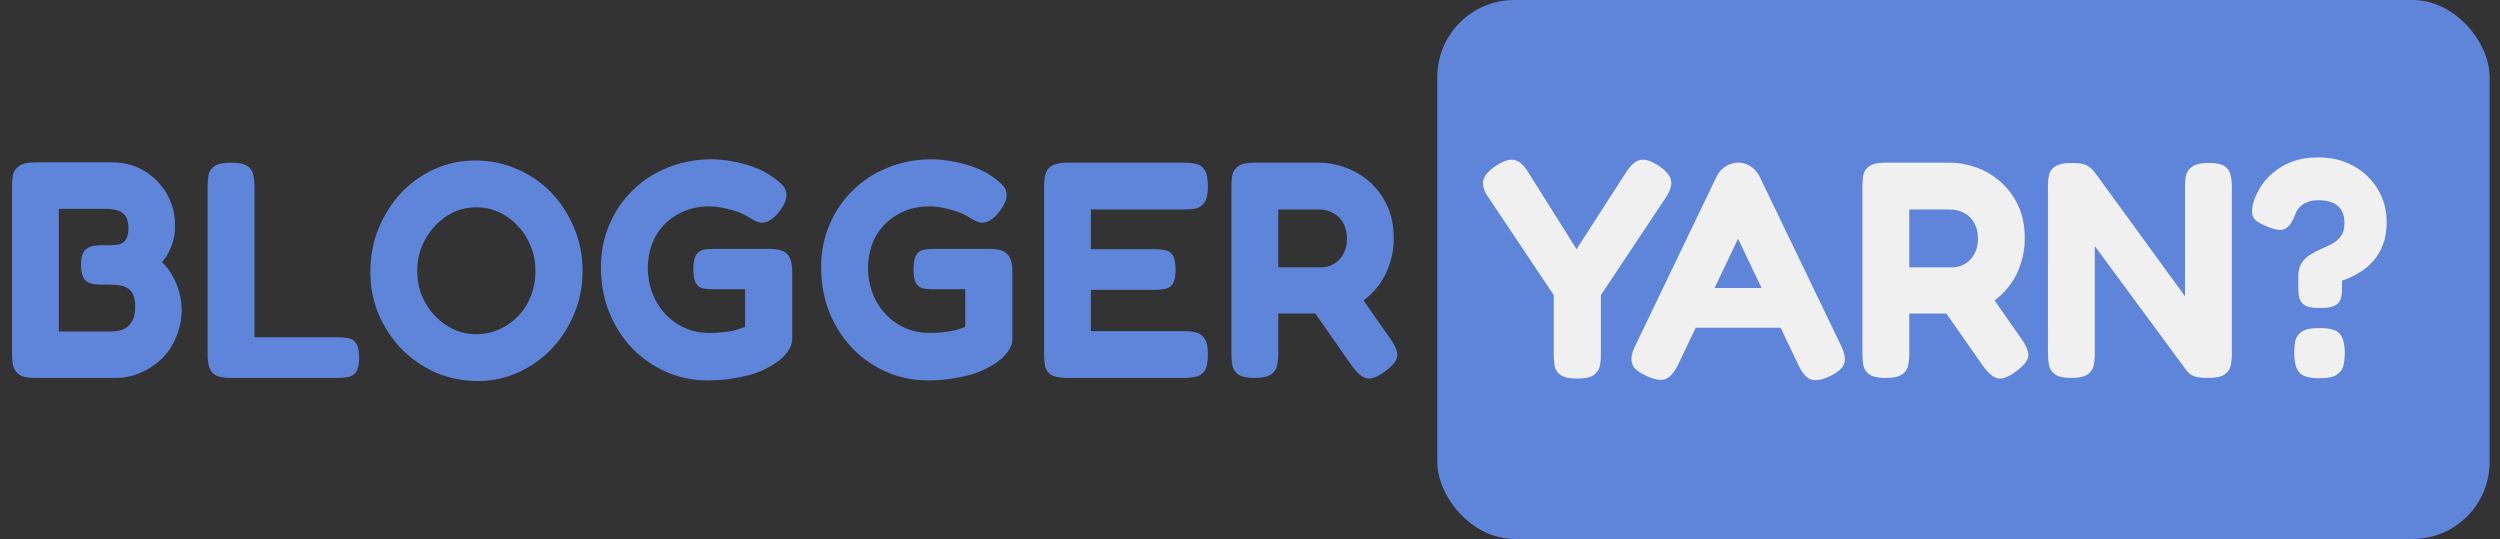 <svg width="218" height="47" viewBox="0 0 218 47" fill="none" xmlns="http://www.w3.org/2000/svg">
<rect x="0" y="0" width="218" height="47" fill="#333333" stroke="none"/>
<rect x="125.334" width="91.762" height="47" rx="6.714" fill="#5F85DB"/>
<path d="M3.062 32.956C2.417 32.956 1.952 32.858 1.665 32.661C1.379 32.446 1.2 32.177 1.128 31.855C1.074 31.515 1.047 31.166 1.047 30.808V16.251C1.047 15.893 1.074 15.562 1.128 15.257C1.2 14.935 1.379 14.675 1.665 14.478C1.952 14.264 2.426 14.156 3.089 14.156H9.776C10.832 14.156 11.772 14.407 12.596 14.908C13.42 15.409 14.073 16.081 14.557 16.922C15.04 17.764 15.273 18.677 15.255 19.662C15.273 20.056 15.237 20.441 15.147 20.817C15.058 21.193 14.924 21.56 14.745 21.918C14.583 22.258 14.377 22.571 14.127 22.858C14.503 23.216 14.816 23.628 15.067 24.093C15.318 24.541 15.505 25.015 15.631 25.517C15.774 26.018 15.846 26.528 15.846 27.047C15.828 27.871 15.667 28.65 15.362 29.384C15.076 30.1 14.664 30.727 14.127 31.264C13.59 31.783 12.972 32.195 12.274 32.499C11.575 32.804 10.832 32.956 10.045 32.956H3.062ZM5.13 28.901H9.776C10.08 28.901 10.385 28.847 10.689 28.739C11.011 28.614 11.271 28.399 11.468 28.095C11.683 27.773 11.79 27.325 11.79 26.752C11.79 26.376 11.745 26.063 11.656 25.812C11.566 25.561 11.441 25.373 11.28 25.248C11.119 25.105 10.94 25.006 10.743 24.953C10.546 24.899 10.34 24.863 10.125 24.845C9.91 24.827 9.704 24.818 9.507 24.818H8.729C8.12 24.818 7.69 24.693 7.439 24.442C7.189 24.174 7.063 23.717 7.063 23.073C7.063 22.446 7.198 22.007 7.466 21.757C7.753 21.506 8.2 21.381 8.809 21.381H9.588C9.767 21.381 9.955 21.372 10.152 21.354C10.349 21.336 10.519 21.282 10.662 21.193C10.823 21.103 10.949 20.96 11.038 20.763C11.146 20.548 11.199 20.262 11.199 19.904C11.199 19.295 11.047 18.865 10.743 18.614C10.438 18.346 9.901 18.212 9.131 18.212H5.13V28.901ZM20.147 32.956C19.502 32.956 19.037 32.867 18.75 32.688C18.464 32.49 18.285 32.231 18.213 31.909C18.141 31.586 18.105 31.255 18.105 30.915V16.224C18.105 15.866 18.132 15.535 18.186 15.23C18.258 14.926 18.437 14.675 18.723 14.478C19.01 14.281 19.484 14.183 20.147 14.183C20.827 14.183 21.302 14.281 21.57 14.478C21.857 14.675 22.027 14.926 22.08 15.23C22.152 15.535 22.188 15.866 22.188 16.224V29.411H29.547C29.851 29.411 30.137 29.438 30.406 29.491C30.675 29.545 30.89 29.697 31.051 29.948C31.23 30.199 31.319 30.61 31.319 31.183C31.319 31.738 31.23 32.15 31.051 32.419C30.872 32.67 30.648 32.822 30.379 32.876C30.128 32.929 29.851 32.956 29.547 32.956H20.147ZM41.671 33.225C40.382 33.225 39.164 32.983 38.018 32.499C36.89 31.998 35.897 31.318 35.037 30.458C34.196 29.581 33.524 28.569 33.023 27.424C32.539 26.278 32.298 25.042 32.298 23.717C32.298 22.374 32.53 21.121 32.996 19.957C33.479 18.776 34.133 17.737 34.956 16.842C35.798 15.947 36.774 15.248 37.884 14.747C38.994 14.246 40.185 13.995 41.456 13.995C42.745 13.995 43.954 14.246 45.082 14.747C46.227 15.23 47.221 15.911 48.063 16.788C48.904 17.665 49.567 18.686 50.05 19.85C50.551 21.014 50.802 22.276 50.802 23.637C50.802 24.944 50.56 26.179 50.077 27.343C49.611 28.489 48.958 29.509 48.117 30.405C47.275 31.282 46.299 31.971 45.189 32.473C44.097 32.974 42.924 33.225 41.671 33.225ZM41.536 29.142C42.253 29.142 42.924 28.999 43.551 28.713C44.177 28.426 44.724 28.041 45.189 27.558C45.672 27.056 46.039 26.474 46.29 25.812C46.559 25.132 46.693 24.398 46.693 23.61C46.693 22.858 46.559 22.151 46.29 21.488C46.022 20.808 45.646 20.217 45.162 19.715C44.697 19.196 44.151 18.793 43.524 18.507C42.915 18.22 42.253 18.077 41.536 18.077C40.838 18.077 40.176 18.22 39.549 18.507C38.94 18.793 38.394 19.196 37.911 19.715C37.445 20.217 37.069 20.808 36.783 21.488C36.514 22.151 36.38 22.867 36.38 23.637C36.38 24.389 36.514 25.105 36.783 25.785C37.069 26.448 37.445 27.03 37.911 27.531C38.394 28.032 38.94 28.426 39.549 28.713C40.158 28.999 40.82 29.142 41.536 29.142ZM61.749 33.171C60.424 33.171 59.198 32.92 58.07 32.419C56.942 31.918 55.948 31.219 55.089 30.324C54.247 29.429 53.585 28.381 53.101 27.182C52.636 25.982 52.403 24.684 52.403 23.288C52.403 21.962 52.645 20.736 53.128 19.608C53.612 18.462 54.283 17.468 55.142 16.627C56.002 15.768 57.014 15.105 58.177 14.639C59.341 14.156 60.603 13.905 61.964 13.887C62.519 13.887 63.11 13.941 63.737 14.049C64.381 14.156 65.008 14.317 65.617 14.532C66.226 14.747 66.754 15.007 67.201 15.311C67.559 15.544 67.873 15.794 68.141 16.063C68.428 16.314 68.571 16.618 68.571 16.976C68.589 17.155 68.553 17.361 68.464 17.594C68.374 17.809 68.249 18.032 68.088 18.265C67.801 18.677 67.515 18.972 67.228 19.151C66.96 19.331 66.691 19.42 66.422 19.42C66.279 19.42 66.109 19.375 65.912 19.286C65.715 19.196 65.447 19.044 65.106 18.829C64.945 18.722 64.695 18.605 64.355 18.48C64.014 18.355 63.62 18.247 63.173 18.158C62.743 18.05 62.295 17.997 61.83 17.997C60.809 17.997 59.896 18.229 59.09 18.695C58.285 19.142 57.649 19.769 57.184 20.575C56.736 21.381 56.503 22.312 56.485 23.368C56.503 24.442 56.745 25.409 57.211 26.269C57.676 27.11 58.312 27.782 59.117 28.283C59.941 28.784 60.854 29.035 61.857 29.035C62.215 29.035 62.573 29.017 62.931 28.981C63.307 28.945 63.665 28.892 64.005 28.82C64.364 28.73 64.686 28.623 64.972 28.498V25.221H62.099C61.794 25.221 61.517 25.194 61.266 25.141C61.033 25.087 60.836 24.935 60.675 24.684C60.532 24.433 60.46 24.022 60.46 23.449C60.46 22.876 60.541 22.473 60.702 22.24C60.863 21.989 61.069 21.837 61.32 21.784C61.588 21.73 61.866 21.703 62.152 21.703H67.228C67.819 21.721 68.24 21.828 68.49 22.025C68.741 22.222 68.902 22.473 68.974 22.777C69.046 23.064 69.081 23.377 69.081 23.717V29.572C69.081 30.002 68.884 30.449 68.49 30.915C68.097 31.363 67.559 31.756 66.879 32.097C66.449 32.329 65.957 32.526 65.402 32.688C64.865 32.831 64.292 32.947 63.683 33.037C63.074 33.126 62.43 33.171 61.749 33.171ZM80.948 33.171C79.623 33.171 78.397 32.92 77.269 32.419C76.141 31.918 75.147 31.219 74.287 30.324C73.446 29.429 72.784 28.381 72.3 27.182C71.835 25.982 71.602 24.684 71.602 23.288C71.602 21.962 71.844 20.736 72.327 19.608C72.81 18.462 73.482 17.468 74.341 16.627C75.201 15.768 76.212 15.105 77.376 14.639C78.54 14.156 79.802 13.905 81.163 13.887C81.718 13.887 82.309 13.941 82.936 14.049C83.58 14.156 84.207 14.317 84.816 14.532C85.424 14.747 85.952 15.007 86.4 15.311C86.758 15.544 87.072 15.794 87.34 16.063C87.626 16.314 87.77 16.618 87.77 16.976C87.788 17.155 87.752 17.361 87.662 17.594C87.573 17.809 87.448 18.032 87.286 18.265C87 18.677 86.713 18.972 86.427 19.151C86.158 19.331 85.89 19.42 85.621 19.42C85.478 19.42 85.308 19.375 85.111 19.286C84.914 19.196 84.645 19.044 84.305 18.829C84.144 18.722 83.893 18.605 83.553 18.48C83.213 18.355 82.819 18.247 82.371 18.158C81.942 18.05 81.494 17.997 81.029 17.997C80.008 17.997 79.095 18.229 78.289 18.695C77.484 19.142 76.848 19.769 76.382 20.575C75.935 21.381 75.702 22.312 75.684 23.368C75.702 24.442 75.944 25.409 76.409 26.269C76.875 27.11 77.51 27.782 78.316 28.283C79.14 28.784 80.053 29.035 81.055 29.035C81.414 29.035 81.772 29.017 82.13 28.981C82.506 28.945 82.864 28.892 83.204 28.82C83.562 28.73 83.884 28.623 84.171 28.498V25.221H81.297C80.993 25.221 80.715 25.194 80.465 25.141C80.232 25.087 80.035 24.935 79.874 24.684C79.731 24.433 79.659 24.022 79.659 23.449C79.659 22.876 79.74 22.473 79.901 22.24C80.062 21.989 80.268 21.837 80.518 21.784C80.787 21.73 81.064 21.703 81.351 21.703H86.427C87.018 21.721 87.439 21.828 87.689 22.025C87.94 22.222 88.101 22.473 88.173 22.777C88.244 23.064 88.28 23.377 88.28 23.717V29.572C88.28 30.002 88.083 30.449 87.689 30.915C87.295 31.363 86.758 31.756 86.078 32.097C85.648 32.329 85.156 32.526 84.601 32.688C84.064 32.831 83.49 32.947 82.882 33.037C82.273 33.126 81.628 33.171 80.948 33.171ZM93.056 32.956C92.412 32.956 91.946 32.867 91.66 32.688C91.373 32.49 91.194 32.231 91.123 31.909C91.069 31.586 91.042 31.255 91.042 30.915V16.224C91.042 15.436 91.194 14.899 91.499 14.613C91.803 14.326 92.349 14.183 93.137 14.183H103.289C103.647 14.183 103.978 14.219 104.283 14.29C104.587 14.344 104.838 14.514 105.035 14.801C105.232 15.087 105.33 15.57 105.33 16.251C105.33 16.895 105.232 17.361 105.035 17.648C104.838 17.934 104.578 18.113 104.256 18.185C103.951 18.238 103.62 18.265 103.262 18.265H95.124V21.73H100.657C101.015 21.73 101.328 21.757 101.597 21.81C101.883 21.864 102.107 22.016 102.268 22.267C102.43 22.518 102.51 22.938 102.51 23.529C102.51 24.084 102.43 24.487 102.268 24.738C102.107 24.988 101.883 25.141 101.597 25.194C101.311 25.248 100.979 25.275 100.603 25.275H95.124V28.874H103.289C103.647 28.874 103.978 28.91 104.283 28.981C104.587 29.053 104.838 29.232 105.035 29.518C105.232 29.787 105.33 30.261 105.33 30.942C105.33 31.586 105.232 32.052 105.035 32.338C104.838 32.625 104.578 32.795 104.256 32.849C103.951 32.92 103.62 32.956 103.262 32.956H93.056ZM109.395 32.956C108.75 32.956 108.285 32.858 107.998 32.661C107.712 32.464 107.533 32.204 107.461 31.882C107.408 31.559 107.381 31.228 107.381 30.888V16.197C107.381 15.857 107.408 15.535 107.461 15.23C107.533 14.926 107.712 14.675 107.998 14.478C108.285 14.281 108.759 14.183 109.422 14.183H115.008C115.742 14.183 116.494 14.317 117.264 14.586C118.034 14.854 118.741 15.266 119.386 15.821C120.03 16.376 120.55 17.066 120.944 17.889C121.337 18.713 121.534 19.689 121.534 20.817C121.534 21.569 121.418 22.294 121.185 22.992C120.97 23.69 120.639 24.335 120.192 24.926C119.744 25.517 119.189 26.027 118.526 26.457C117.864 26.869 117.103 27.164 116.244 27.343H111.463V30.915C111.463 31.255 111.427 31.586 111.356 31.909C111.284 32.213 111.105 32.464 110.818 32.661C110.532 32.858 110.057 32.956 109.395 32.956ZM120.729 32.419C120.066 32.902 119.538 33.09 119.144 32.983C118.75 32.876 118.338 32.526 117.909 31.936L113.182 25.168L117.774 24.577L121.239 29.545C121.543 29.975 121.731 30.342 121.803 30.646C121.893 30.951 121.848 31.237 121.669 31.506C121.508 31.774 121.194 32.079 120.729 32.419ZM111.463 23.314H115.196C115.447 23.314 115.706 23.27 115.975 23.18C116.244 23.073 116.485 22.92 116.7 22.724C116.915 22.526 117.094 22.267 117.237 21.945C117.381 21.622 117.452 21.237 117.452 20.79C117.452 20.27 117.345 19.823 117.13 19.447C116.933 19.071 116.646 18.784 116.27 18.587C115.894 18.373 115.456 18.265 114.954 18.265H111.463V23.314Z" fill="#5F85DB"/>
<path d="M144.673 14.478C145.318 14.926 145.667 15.356 145.72 15.768C145.792 16.161 145.64 16.645 145.264 17.218L139.597 25.732V30.969C139.597 31.309 139.561 31.64 139.49 31.962C139.418 32.267 139.239 32.517 138.952 32.714C138.684 32.911 138.209 33.01 137.529 33.01C136.866 33.01 136.392 32.911 136.106 32.714C135.819 32.517 135.64 32.258 135.568 31.936C135.515 31.613 135.488 31.273 135.488 30.915V25.732L129.794 17.218C129.4 16.645 129.248 16.152 129.338 15.741C129.427 15.329 129.785 14.908 130.412 14.478C130.877 14.174 131.271 13.995 131.594 13.941C131.916 13.887 132.211 13.95 132.48 14.129C132.748 14.308 133.008 14.604 133.259 15.015L137.475 21.73L141.799 15.015C142.086 14.586 142.354 14.29 142.605 14.129C142.874 13.95 143.169 13.887 143.491 13.941C143.814 13.995 144.207 14.174 144.673 14.478ZM160.527 30.109C160.742 30.557 160.858 30.942 160.876 31.264C160.894 31.569 160.795 31.846 160.581 32.097C160.384 32.329 160.052 32.562 159.587 32.795C158.871 33.135 158.316 33.234 157.922 33.09C157.528 32.965 157.161 32.544 156.821 31.828L151.557 20.817L146.319 31.828C145.961 32.526 145.585 32.938 145.191 33.063C144.815 33.207 144.269 33.108 143.553 32.768C143.088 32.553 142.747 32.329 142.533 32.097C142.336 31.846 142.246 31.559 142.264 31.237C142.282 30.897 142.407 30.503 142.64 30.055L149.703 15.365C149.882 15.007 150.142 14.72 150.482 14.505C150.84 14.29 151.207 14.183 151.583 14.183C151.852 14.183 152.103 14.237 152.335 14.344C152.568 14.434 152.774 14.568 152.953 14.747C153.15 14.926 153.311 15.141 153.437 15.392L160.527 30.109ZM147.045 28.578L148.71 25.114H154.43L156.095 28.578H147.045ZM164.421 32.956C163.776 32.956 163.311 32.858 163.024 32.661C162.738 32.464 162.559 32.204 162.487 31.882C162.433 31.559 162.406 31.228 162.406 30.888V16.197C162.406 15.857 162.433 15.535 162.487 15.23C162.559 14.926 162.738 14.675 163.024 14.478C163.311 14.281 163.785 14.183 164.448 14.183H170.034C170.768 14.183 171.52 14.317 172.29 14.586C173.06 14.854 173.767 15.266 174.412 15.821C175.056 16.376 175.575 17.066 175.969 17.889C176.363 18.713 176.56 19.689 176.56 20.817C176.56 21.569 176.444 22.294 176.211 22.992C175.996 23.69 175.665 24.335 175.217 24.926C174.77 25.517 174.215 26.027 173.552 26.457C172.89 26.869 172.129 27.164 171.269 27.343H166.489V30.915C166.489 31.255 166.453 31.586 166.381 31.909C166.31 32.213 166.131 32.464 165.844 32.661C165.558 32.858 165.083 32.956 164.421 32.956ZM175.754 32.419C175.092 32.902 174.564 33.09 174.17 32.983C173.776 32.876 173.364 32.526 172.934 31.936L168.208 25.168L172.8 24.577L176.265 29.545C176.569 29.975 176.757 30.342 176.829 30.646C176.918 30.951 176.873 31.237 176.694 31.506C176.533 31.774 176.22 32.079 175.754 32.419ZM166.489 23.314H170.222C170.473 23.314 170.732 23.27 171.001 23.18C171.269 23.073 171.511 22.92 171.726 22.724C171.941 22.526 172.12 22.267 172.263 21.945C172.406 21.622 172.478 21.237 172.478 20.79C172.478 20.27 172.37 19.823 172.156 19.447C171.959 19.071 171.672 18.784 171.296 18.587C170.92 18.373 170.481 18.265 169.98 18.265H166.489V23.314ZM180.598 32.956C179.971 32.956 179.514 32.858 179.228 32.661C178.941 32.464 178.762 32.213 178.691 31.909C178.619 31.586 178.583 31.246 178.583 30.888V16.143C178.583 15.803 178.619 15.49 178.691 15.204C178.762 14.917 178.941 14.684 179.228 14.505C179.532 14.308 180.016 14.21 180.678 14.21C181.323 14.21 181.77 14.29 182.021 14.451C182.272 14.595 182.495 14.801 182.692 15.069L190.535 25.839V16.143C190.535 15.803 190.57 15.49 190.642 15.204C190.732 14.917 190.92 14.684 191.206 14.505C191.493 14.308 191.958 14.21 192.603 14.21C193.265 14.21 193.731 14.308 193.999 14.505C194.286 14.702 194.456 14.962 194.51 15.284C194.581 15.588 194.617 15.911 194.617 16.251V30.915C194.617 31.255 194.581 31.586 194.51 31.909C194.438 32.213 194.259 32.464 193.972 32.661C193.686 32.858 193.211 32.956 192.549 32.956C192.048 32.956 191.654 32.911 191.367 32.822C191.099 32.732 190.866 32.562 190.669 32.312L182.666 21.461V30.915C182.666 31.255 182.63 31.586 182.558 31.909C182.486 32.213 182.307 32.464 182.021 32.661C181.734 32.858 181.26 32.956 180.598 32.956ZM202.288 26.86C201.679 26.86 201.24 26.779 200.972 26.618C200.721 26.439 200.56 26.215 200.488 25.946C200.435 25.678 200.408 25.391 200.408 25.087V24.12C200.408 23.619 200.506 23.225 200.703 22.938C200.9 22.634 201.151 22.392 201.455 22.213C201.76 22.016 202.082 21.846 202.422 21.703C202.762 21.56 203.085 21.407 203.389 21.246C203.693 21.067 203.944 20.843 204.141 20.575C204.338 20.306 204.436 19.939 204.436 19.474C204.436 18.793 204.248 18.292 203.872 17.97C203.496 17.63 202.923 17.459 202.154 17.459C201.795 17.459 201.482 17.513 201.214 17.621C200.945 17.728 200.73 17.862 200.569 18.023C200.408 18.185 200.282 18.364 200.193 18.561C200.05 18.99 199.88 19.331 199.683 19.581C199.504 19.832 199.271 19.984 198.984 20.038C198.698 20.074 198.322 20.002 197.856 19.823C197.355 19.626 196.988 19.438 196.755 19.259C196.522 19.062 196.397 18.829 196.379 18.561C196.361 18.292 196.415 17.943 196.54 17.513C196.576 17.37 196.666 17.155 196.809 16.869C196.952 16.564 197.149 16.242 197.4 15.902C197.668 15.544 198.018 15.204 198.447 14.881C198.877 14.541 199.396 14.264 200.005 14.049C200.614 13.834 201.33 13.726 202.154 13.726C203.317 13.726 204.347 13.977 205.242 14.478C206.137 14.98 206.836 15.651 207.337 16.493C207.856 17.334 208.116 18.301 208.116 19.393C208.116 20.127 208.008 20.772 207.794 21.327C207.579 21.882 207.301 22.357 206.961 22.75C206.621 23.126 206.254 23.44 205.86 23.69C205.484 23.923 205.135 24.111 204.812 24.254C204.49 24.38 204.23 24.469 204.034 24.523L204.222 24.201V25.248C204.222 25.535 204.186 25.803 204.114 26.054C204.042 26.305 203.872 26.501 203.604 26.645C203.335 26.788 202.897 26.86 202.288 26.86ZM202.234 32.983C201.357 32.983 200.775 32.813 200.488 32.473C200.202 32.133 200.059 31.569 200.059 30.781C200.059 30.441 200.086 30.1 200.139 29.76C200.211 29.42 200.399 29.142 200.703 28.927C201.008 28.713 201.527 28.605 202.261 28.605C203.174 28.605 203.765 28.775 204.034 29.116C204.32 29.438 204.463 30.002 204.463 30.808C204.463 31.148 204.427 31.488 204.356 31.828C204.302 32.15 204.114 32.428 203.792 32.661C203.487 32.876 202.968 32.983 202.234 32.983Z" fill="#F0F0F1"/>
</svg>
